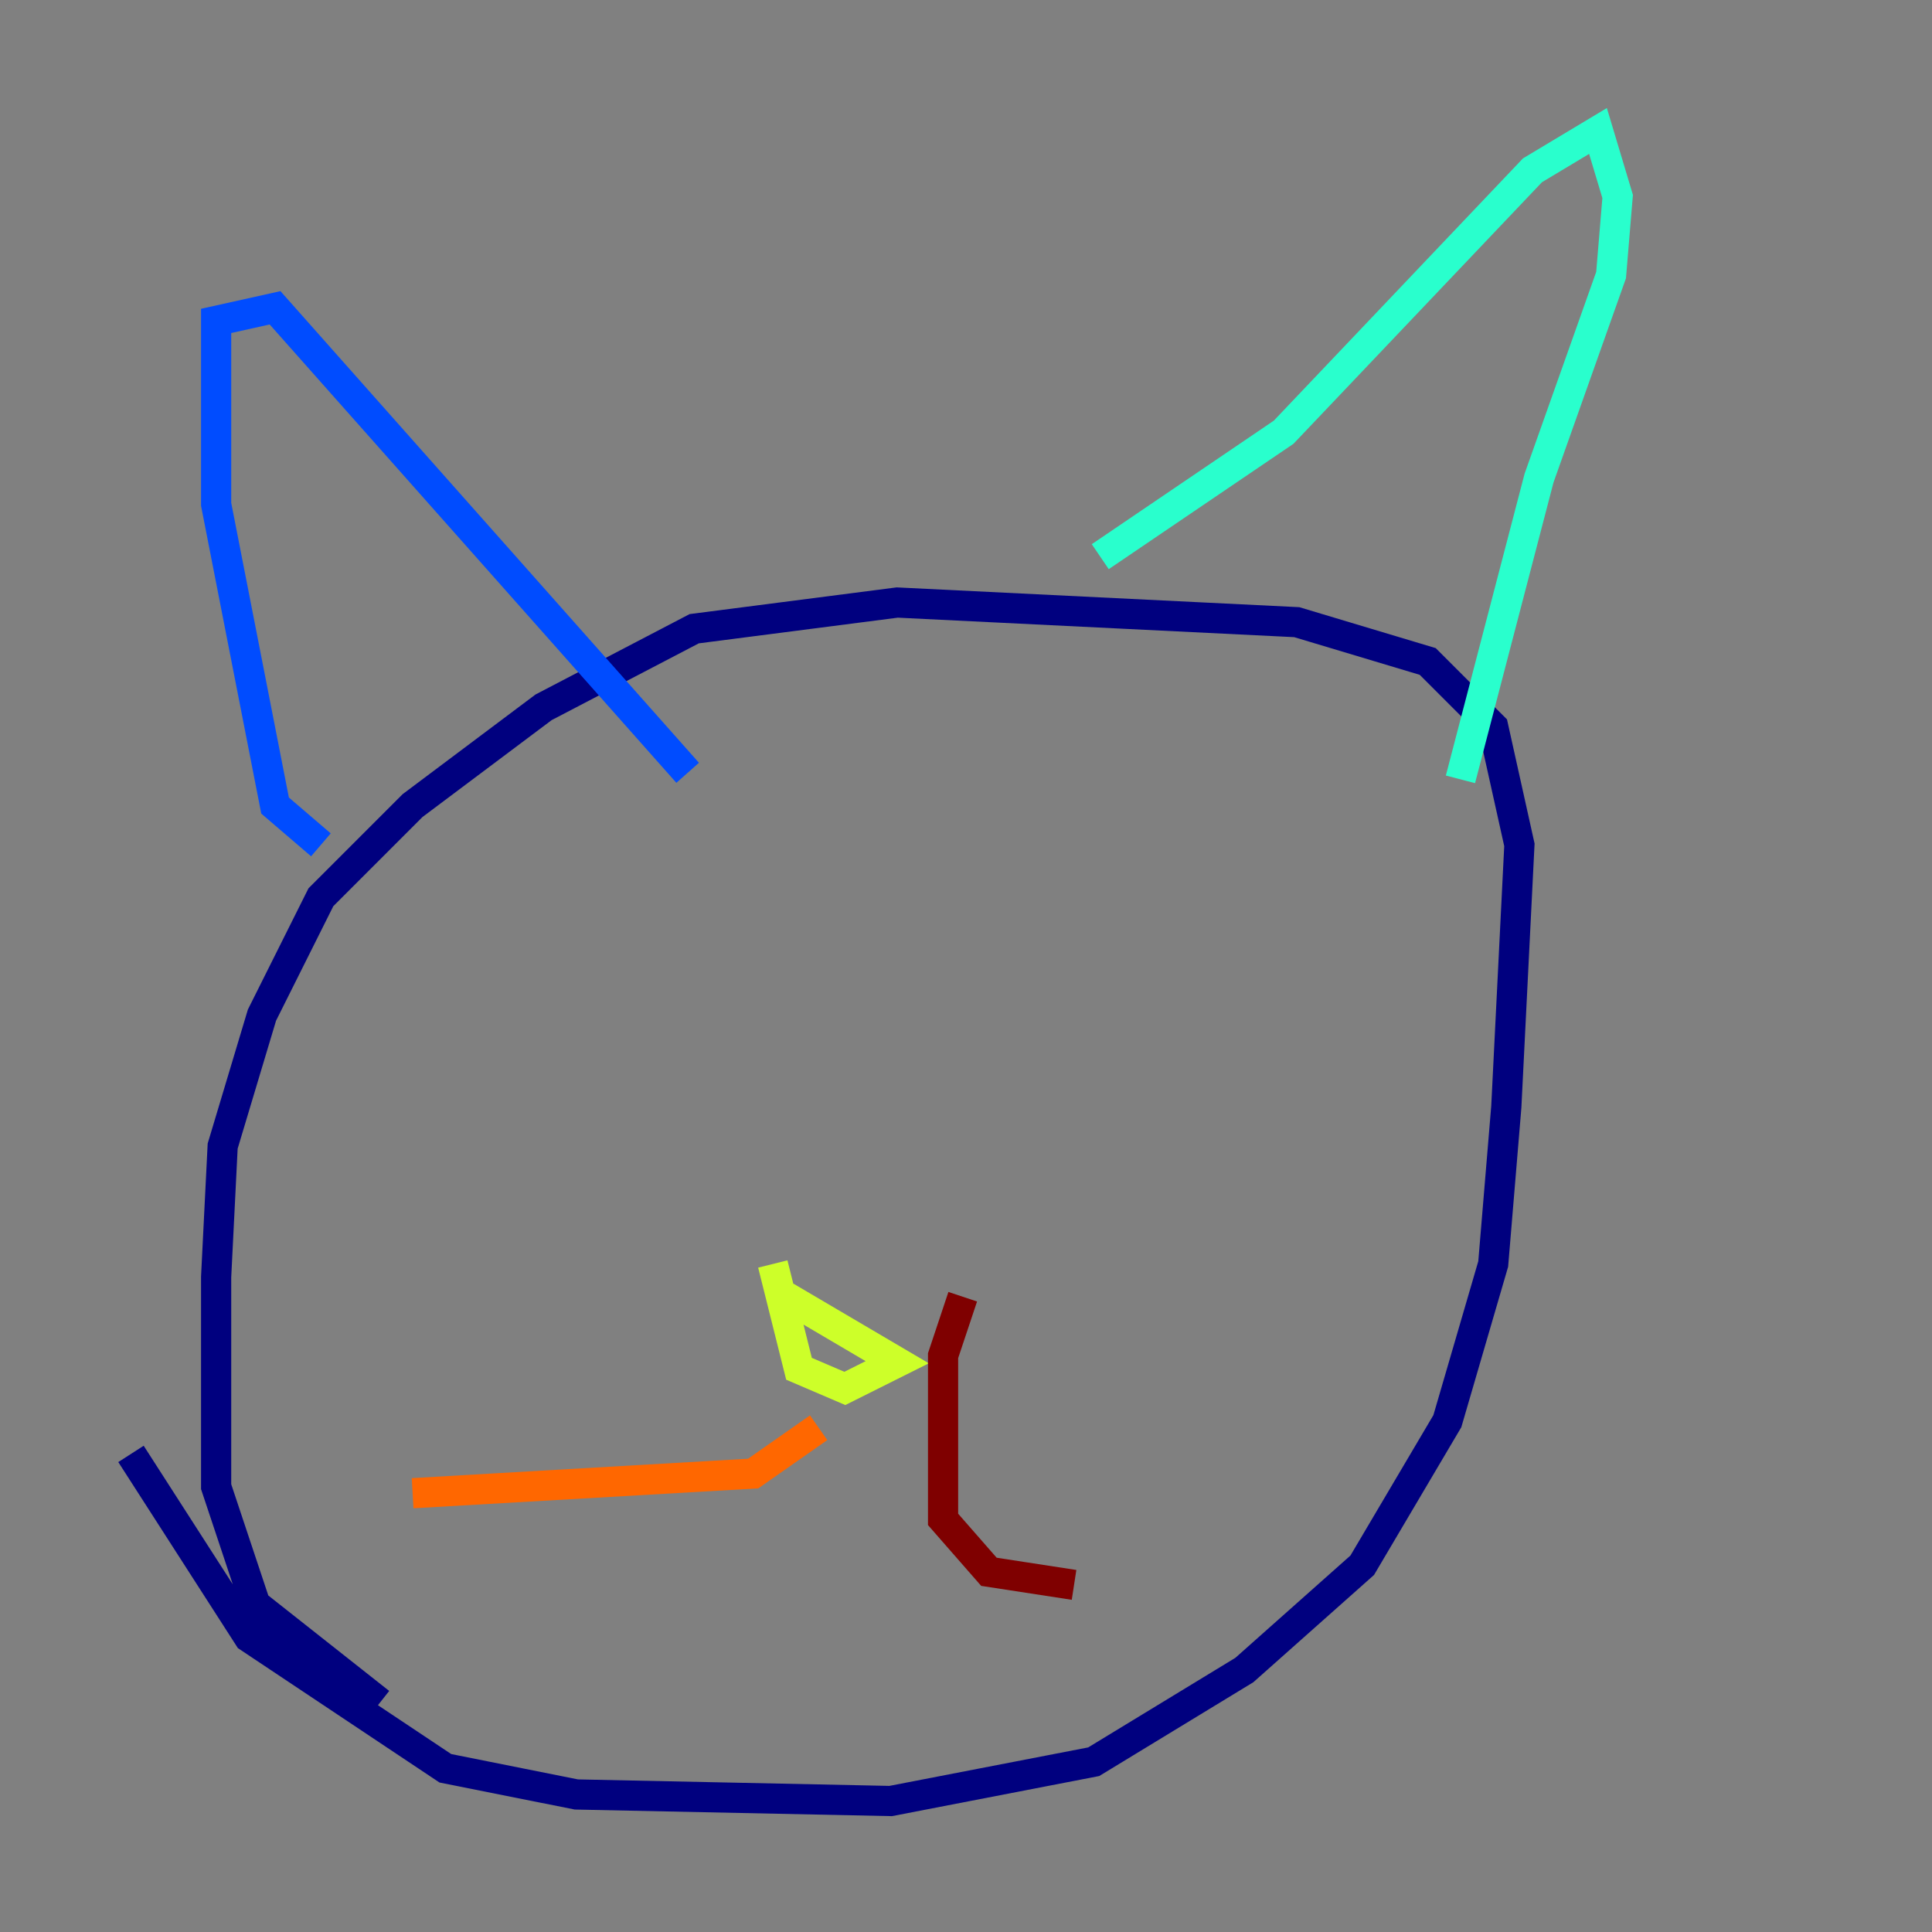 <?xml version="1.0" encoding="utf-8" ?>
<svg baseProfile="tiny" height="128" version="1.2" viewBox="0,0,128,128" width="128" xmlns="http://www.w3.org/2000/svg" xmlns:ev="http://www.w3.org/2001/xml-events" xmlns:xlink="http://www.w3.org/1999/xlink"><rect x="0" y="0" width="128" height="128" fill="#808080" stroke="none"/><defs /><polyline fill="none" points="8.678,96.325 16.488,108.475 29.505,117.153 38.183,118.888 59.01,119.322 72.461,116.719 82.441,110.644 90.251,103.702 95.891,94.156 98.929,83.742 99.797,73.329 100.664,55.973 98.929,48.163 94.59,43.824 85.912,41.22 59.444,39.919 45.993,41.654 36.014,46.861 27.336,53.37 21.261,59.444 17.356,67.254 14.752,75.932 14.319,84.61 14.319,98.495 16.922,106.305 25.166,112.814" stroke="#00007f" stroke-width="2" /><polyline fill="none" points="21.261,55.973 18.224,53.37 14.319,33.41 14.319,21.261 18.224,20.393 45.559,51.2" stroke="#004cff" stroke-width="2" /><polyline fill="none" points="72.895,36.881 85.044,28.637 101.532,11.281 105.871,8.678 107.173,13.017 106.739,18.224 101.966,31.675 96.759,51.634" stroke="#29ffcd" stroke-width="2" /><polyline fill="none" points="51.2,83.742 52.936,90.685 55.973,91.986 59.444,90.251 52.068,85.912" stroke="#cdff29" stroke-width="2" /><polyline fill="none" points="54.237,94.59 49.898,97.627 27.336,98.929" stroke="#ff6700" stroke-width="2" /><polyline fill="none" points="63.783,85.912 62.481,89.817 62.481,100.664 65.519,104.136 71.159,105.003" stroke="#7f0000" stroke-width="2" /></svg>